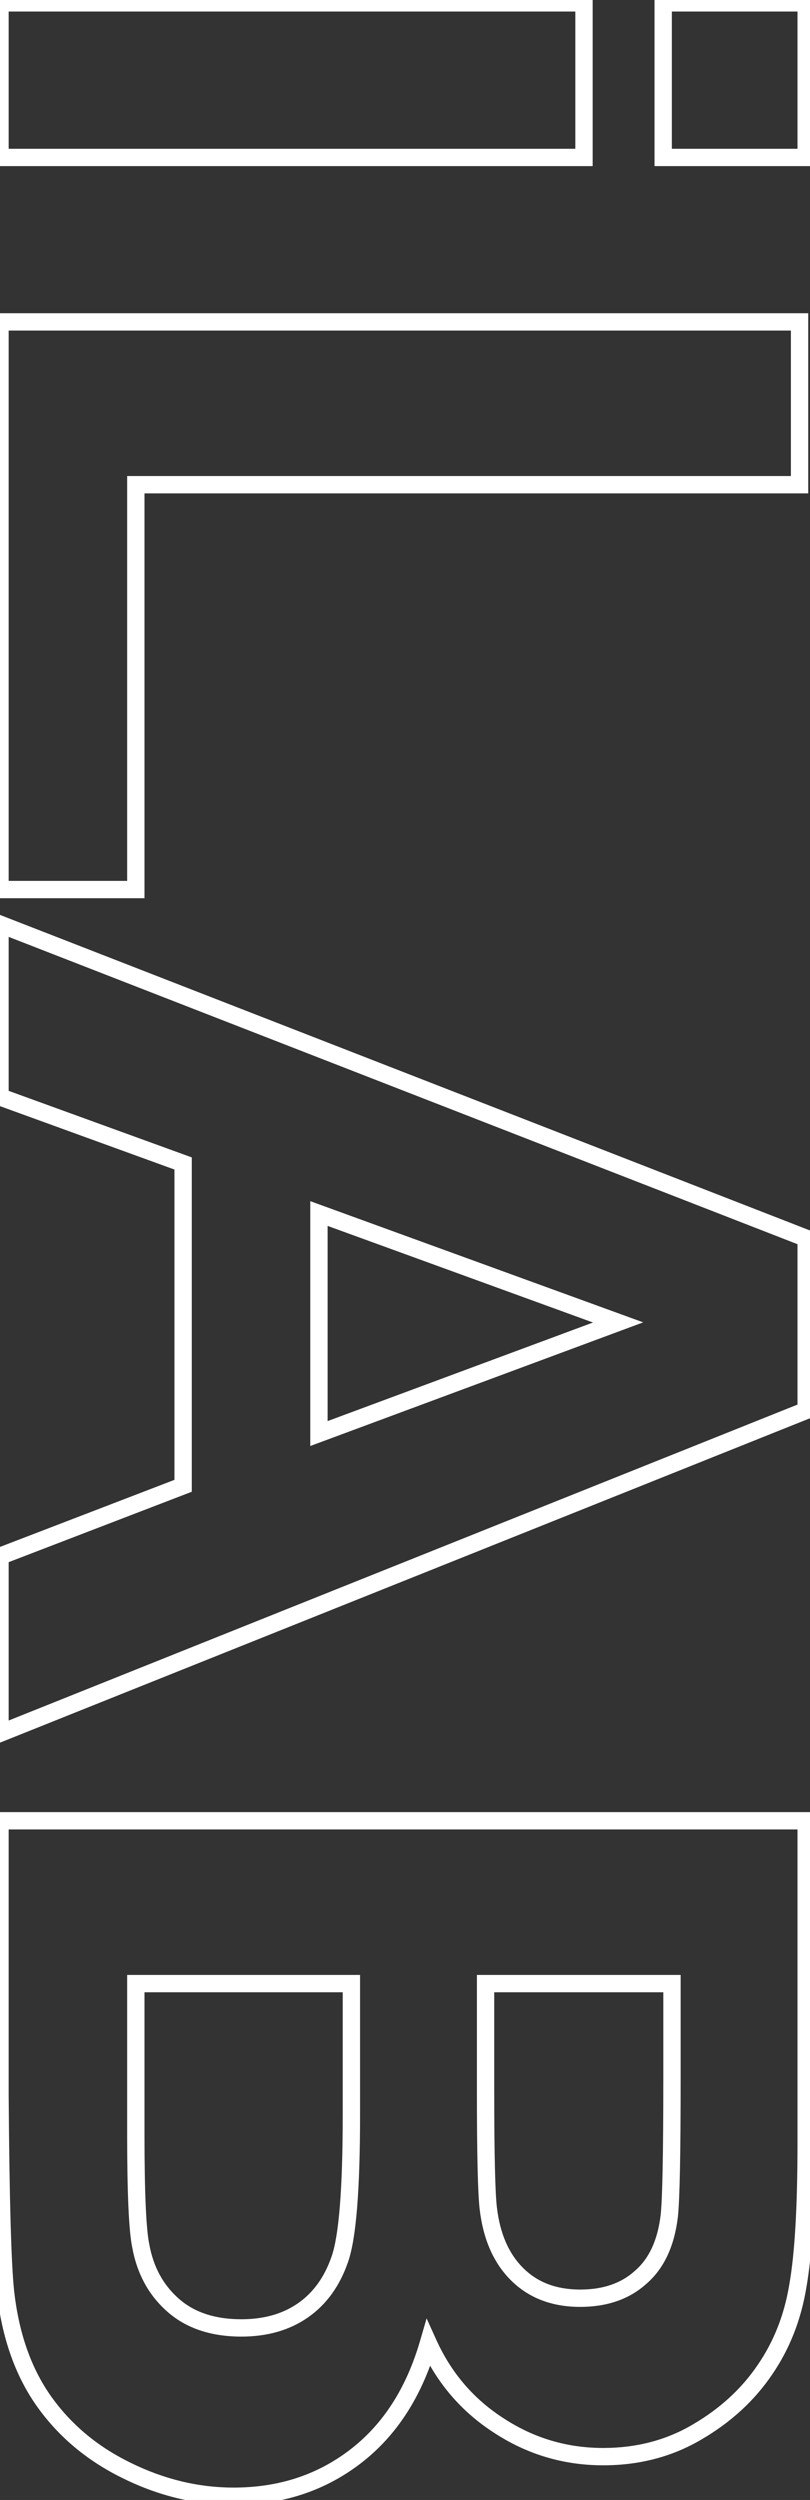 <svg width="187" height="577" viewBox="0 0 187 577" fill="none" xmlns="http://www.w3.org/2000/svg">
<rect x="0" y="0" width="187" height="577" fill="#333333" stroke="none"/>
<path d="M153.105 0.662L153.105 -1.338L151.105 -1.338L151.105 0.662L153.105 0.662ZM186.113 0.662L188.113 0.662L188.113 -1.338L186.113 -1.338L186.113 0.662ZM186.113 36.336L186.113 38.336L188.113 38.336L188.113 36.336L186.113 36.336ZM153.105 36.336L151.105 36.336L151.105 38.336L153.105 38.336L153.105 36.336ZM-8.15747e-07 0.662L-7.28324e-07 -1.338L-2 -1.338L-2 0.662L-8.15747e-07 0.662ZM134.824 0.662L136.824 0.662L136.824 -1.338L134.824 -1.338L134.824 0.662ZM134.824 36.336L134.824 38.336L136.824 38.336L136.824 36.336L134.824 36.336ZM-2.3751e-06 36.336L-2 36.336L-2 38.336L-2.46252e-06 38.336L-2.3751e-06 36.336ZM153.105 2.662L186.113 2.662L186.113 -1.338L153.105 -1.338L153.105 2.662ZM184.113 0.662L184.113 36.336L188.113 36.336L188.113 0.662L184.113 0.662ZM186.113 34.336L153.105 34.336L153.105 38.336L186.113 38.336L186.113 34.336ZM155.105 36.336L155.105 0.662L151.105 0.662L151.105 36.336L155.105 36.336ZM-9.0317e-07 2.662L134.824 2.662L134.824 -1.338L-7.28324e-07 -1.338L-9.0317e-07 2.662ZM132.824 0.662L132.824 36.336L136.824 36.336L136.824 0.662L132.824 0.662ZM134.824 34.336L-2.28768e-06 34.336L-2.46252e-06 38.336L134.824 38.336L134.824 34.336ZM2 36.336L2 0.662L-2 0.662L-2 36.336L2 36.336ZM-4.03434e-06 74.295L-3.94692e-06 72.295L-2 72.295L-2 74.295L-4.03434e-06 74.295ZM184.59 74.295L186.59 74.295L186.59 72.295L184.59 72.295L184.59 74.295ZM184.59 111.873L184.59 113.873L186.59 113.873L186.59 111.873L184.59 111.873ZM31.357 111.873L31.357 109.873L29.357 109.873L29.357 111.873L31.357 111.873ZM31.357 205.311L31.357 207.311L33.357 207.311L33.357 205.311L31.357 205.311ZM-9.76121e-06 205.311L-2 205.311L-2 207.311L-9.84864e-06 207.311L-9.76121e-06 205.311ZM-4.12176e-06 76.295L184.59 76.295L184.59 72.295L-3.94692e-06 72.295L-4.12176e-06 76.295ZM182.59 74.295L182.59 111.873L186.59 111.873L186.59 74.295L182.59 74.295ZM184.59 109.873L31.357 109.873L31.357 113.873L184.59 113.873L184.59 109.873ZM29.357 111.873L29.357 205.311L33.357 205.311L33.357 111.873L29.357 111.873ZM31.357 203.311L-9.67379e-06 203.311L-9.84864e-06 207.311L31.357 207.311L31.357 203.311ZM2 205.311L2 74.295L-2 74.295L-2 205.311L2 205.311ZM-1.82738e-05 400.057L-2 400.057L-2 403.012L0.743 401.913L-1.82738e-05 400.057ZM-1.6487e-05 359.178L-0.718 357.311L-2 357.804L-2 359.178L-1.6487e-05 359.178ZM42.275 342.928L42.993 344.795L44.275 344.302L44.275 342.928L42.275 342.928ZM42.275 268.533L44.275 268.533L44.275 267.132L42.958 266.653L42.275 268.533ZM-1.18533e-05 253.172L-2 253.172L-2 254.573L-0.683 255.052L-1.18533e-05 253.172ZM-1.01108e-05 213.309L0.726 211.445L-2 210.383L-2 213.309L-1.01108e-05 213.309ZM186.113 285.799L188.113 285.799L188.113 284.431L186.839 283.935L186.113 285.799ZM186.113 325.535L186.857 327.392L188.113 326.889L188.113 325.535L186.113 325.535ZM73.633 330.867L71.633 330.867L71.633 333.743L74.329 332.742L73.633 330.867ZM142.695 305.223L143.391 307.098L148.491 305.204L143.379 303.343L142.695 305.223ZM73.633 280.086L74.317 278.207L71.633 277.23L71.633 280.086L73.633 280.086ZM2 400.057L2 359.178L-2 359.178L-2 400.057L2 400.057ZM0.718 361.045L42.993 344.795L41.558 341.061L-0.718 357.311L0.718 361.045ZM44.275 342.928L44.275 268.533L40.275 268.533L40.275 342.928L44.275 342.928ZM42.958 266.653L0.683 251.292L-0.683 255.052L41.592 270.413L42.958 266.653ZM2 253.172L2 213.309L-2 213.309L-2 253.172L2 253.172ZM-0.726 215.172L185.387 287.662L186.839 283.935L0.726 211.445L-0.726 215.172ZM184.113 285.799L184.113 325.535L188.113 325.535L188.113 285.799L184.113 285.799ZM185.37 323.678L-0.743 398.2L0.743 401.913L186.857 327.392L185.37 323.678ZM74.329 332.742L143.391 307.098L141.999 303.348L72.937 328.992L74.329 332.742ZM143.379 303.343L74.317 278.207L72.949 281.965L142.011 307.102L143.379 303.343ZM71.633 280.086L71.633 330.867L75.633 330.867L75.633 280.086L71.633 280.086ZM186.113 420.242L188.113 420.242L188.113 418.242L186.113 418.242L186.113 420.242ZM184.209 527.518L182.239 527.17L182.237 527.183L182.235 527.196L184.209 527.518ZM176.592 546.941L174.943 545.809L174.935 545.821L176.592 546.941ZM160.977 561.287L159.967 559.56L159.958 559.566L160.977 561.287ZM115.273 559.891L116.365 558.215L116.358 558.21L116.351 558.206L115.273 559.891ZM98.897 540.848L100.718 540.023L98.488 535.095L96.976 540.289L98.897 540.848ZM29.199 570.174L30.086 568.381L30.078 568.377L29.199 570.174ZM10.029 554.051L8.391 555.198L8.394 555.202L10.029 554.051ZM1.27 528.914L-0.719 529.129L-0.718 529.133L1.27 528.914ZM-2.19253e-05 483.592L-2 483.592L-2 483.606L-2.19253e-05 483.592ZM-1.91562e-05 420.242L-1.90688e-05 418.242L-2 418.242L-2 420.242L-1.91562e-05 420.242ZM155.137 457.82L157.137 457.82L157.137 455.82L155.137 455.82L155.137 457.82ZM112.1 457.82L112.1 455.82L110.1 455.82L110.1 457.82L112.1 457.82ZM112.734 509.744L114.72 509.509L114.72 509.508L112.734 509.744ZM147.9 525.613L146.596 524.097L146.577 524.114L146.559 524.13L147.9 525.613ZM154.502 511.521L156.487 511.763L156.488 511.755L156.489 511.747L154.502 511.521ZM81.123 457.82L83.123 457.82L83.123 455.82L81.123 455.82L81.123 457.82ZM31.357 457.82L31.357 455.82L29.357 455.82L29.357 457.82L31.357 457.82ZM32.5 518.377L34.468 518.019L34.463 517.993L34.458 517.967L32.5 518.377ZM39.863 531.961L41.196 530.47L41.194 530.468L39.863 531.961ZM69.951 533.23L71.093 534.872L69.951 533.23ZM78.457 521.424L76.569 520.763L76.566 520.773L78.457 521.424ZM184.113 420.242L184.113 494.637L188.113 494.637L188.113 420.242L184.113 420.242ZM184.113 494.637C184.113 509.339 183.477 520.155 182.239 527.17L186.179 527.865C187.48 520.492 188.113 509.388 188.113 494.637L184.113 494.637ZM182.235 527.196C181.094 534.205 178.658 540.399 174.943 545.809L178.241 548.073C182.312 542.143 184.954 535.387 186.183 527.839L182.235 527.196ZM174.935 545.821C171.224 551.307 166.249 555.89 159.967 559.56L161.986 563.014C168.738 559.067 174.173 554.086 178.248 548.062L174.935 545.821ZM159.958 559.566C153.857 563.178 146.977 565 139.268 565L139.268 569C147.638 569 155.231 567.013 161.996 563.008L159.958 559.566ZM139.268 565C130.936 565 123.317 562.742 116.365 558.215L114.182 561.567C121.787 566.518 130.164 569 139.268 569L139.268 565ZM116.351 558.206C109.406 553.764 104.202 547.719 100.718 540.023L97.074 541.672C100.87 550.057 106.584 556.707 114.196 561.575L116.351 558.206ZM96.976 540.289C93.772 551.296 88.356 559.622 80.796 565.412L83.228 568.588C91.579 562.191 97.419 553.081 100.817 541.407L96.976 540.289ZM80.796 565.412C73.215 571.219 64.298 574.141 53.955 574.141L53.955 578.141C65.109 578.141 74.897 574.969 83.228 568.588L80.796 565.412ZM53.955 574.141C45.818 574.141 37.868 572.231 30.086 568.381L28.312 571.966C36.611 576.072 45.166 578.141 53.955 578.141L53.955 574.141ZM30.078 568.377C22.407 564.624 16.284 559.464 11.665 552.9L8.394 555.202C13.423 562.348 20.08 567.938 28.32 571.97L30.078 568.377ZM11.668 552.904C7.158 546.461 4.329 538.42 3.257 528.695L-0.718 529.133C0.411 539.382 3.421 548.098 8.391 555.198L11.668 552.904ZM3.258 528.699C2.594 522.558 2.169 507.564 2 483.578L-2 483.606C-1.831 507.524 -1.409 522.744 -0.719 529.129L3.258 528.699ZM2 483.592L2 420.242L-2 420.242L-2 483.592L2 483.592ZM-1.92436e-05 422.242L186.113 422.242L186.113 418.242L-1.90688e-05 418.242L-1.92436e-05 422.242ZM155.137 455.82L112.1 455.82L112.1 459.82L155.137 459.82L155.137 455.82ZM110.1 457.82L110.1 482.449L114.1 482.449L114.1 457.82L110.1 457.82ZM110.1 482.449C110.1 497.045 110.308 506.281 110.748 509.981L114.72 509.508C114.314 506.098 114.1 497.137 114.1 482.449L110.1 482.449ZM110.748 509.979C111.549 516.74 113.89 522.234 117.922 526.266L120.75 523.437C117.503 520.19 115.443 515.613 114.72 509.509L110.748 509.979ZM117.922 526.266C122.075 530.419 127.477 532.437 133.936 532.437L133.936 528.437C128.376 528.437 124.045 526.732 120.75 523.437L117.922 526.266ZM133.936 532.437C140.082 532.437 145.249 530.709 149.242 527.096L146.559 524.13C143.443 526.949 139.3 528.437 133.936 528.437L133.936 532.437ZM149.205 527.129C153.328 523.581 155.685 518.362 156.487 511.763L152.517 511.28C151.796 517.207 149.751 521.382 146.596 524.097L149.205 527.129ZM156.489 511.747C156.928 507.882 157.137 497.036 157.137 479.402L153.137 479.402C153.137 497.146 152.922 507.713 152.515 511.296L156.489 511.747ZM157.137 479.402L157.137 457.82L153.137 457.82L153.137 479.402L157.137 479.402ZM81.123 455.82L31.357 455.82L31.357 459.82L81.123 459.82L81.123 455.82ZM29.357 457.82L29.357 492.605L33.357 492.605L33.357 457.82L29.357 457.82ZM29.357 492.605C29.357 506.082 29.729 514.902 30.542 518.787L34.458 517.967C33.747 514.573 33.357 506.212 33.357 492.605L29.357 492.605ZM30.532 518.735C31.62 524.718 34.276 529.66 38.532 533.454L41.194 530.468C37.664 527.321 35.411 523.208 34.468 518.019L30.532 518.735ZM38.531 533.452C42.957 537.407 48.761 539.293 55.732 539.293L55.732 535.293C49.501 535.293 44.726 533.624 41.196 530.47L38.531 533.452ZM55.732 539.293C61.652 539.293 66.808 537.853 71.093 534.872L68.809 531.589C65.307 534.025 60.984 535.293 55.732 535.293L55.732 539.293ZM71.093 534.872C75.386 531.886 78.454 527.576 80.348 522.075L76.566 520.773C74.905 525.597 72.303 529.158 68.809 531.589L71.093 534.872ZM80.345 522.085C81.323 519.29 82.003 515.033 82.45 509.46C82.9 503.843 83.123 496.739 83.123 488.162L79.123 488.162C79.123 496.682 78.901 503.67 78.463 509.14C78.021 514.654 77.368 518.48 76.569 520.763L80.345 522.085ZM83.123 488.162L83.123 457.82L79.123 457.82L79.123 488.162L83.123 488.162Z" fill="white"/>
</svg>
